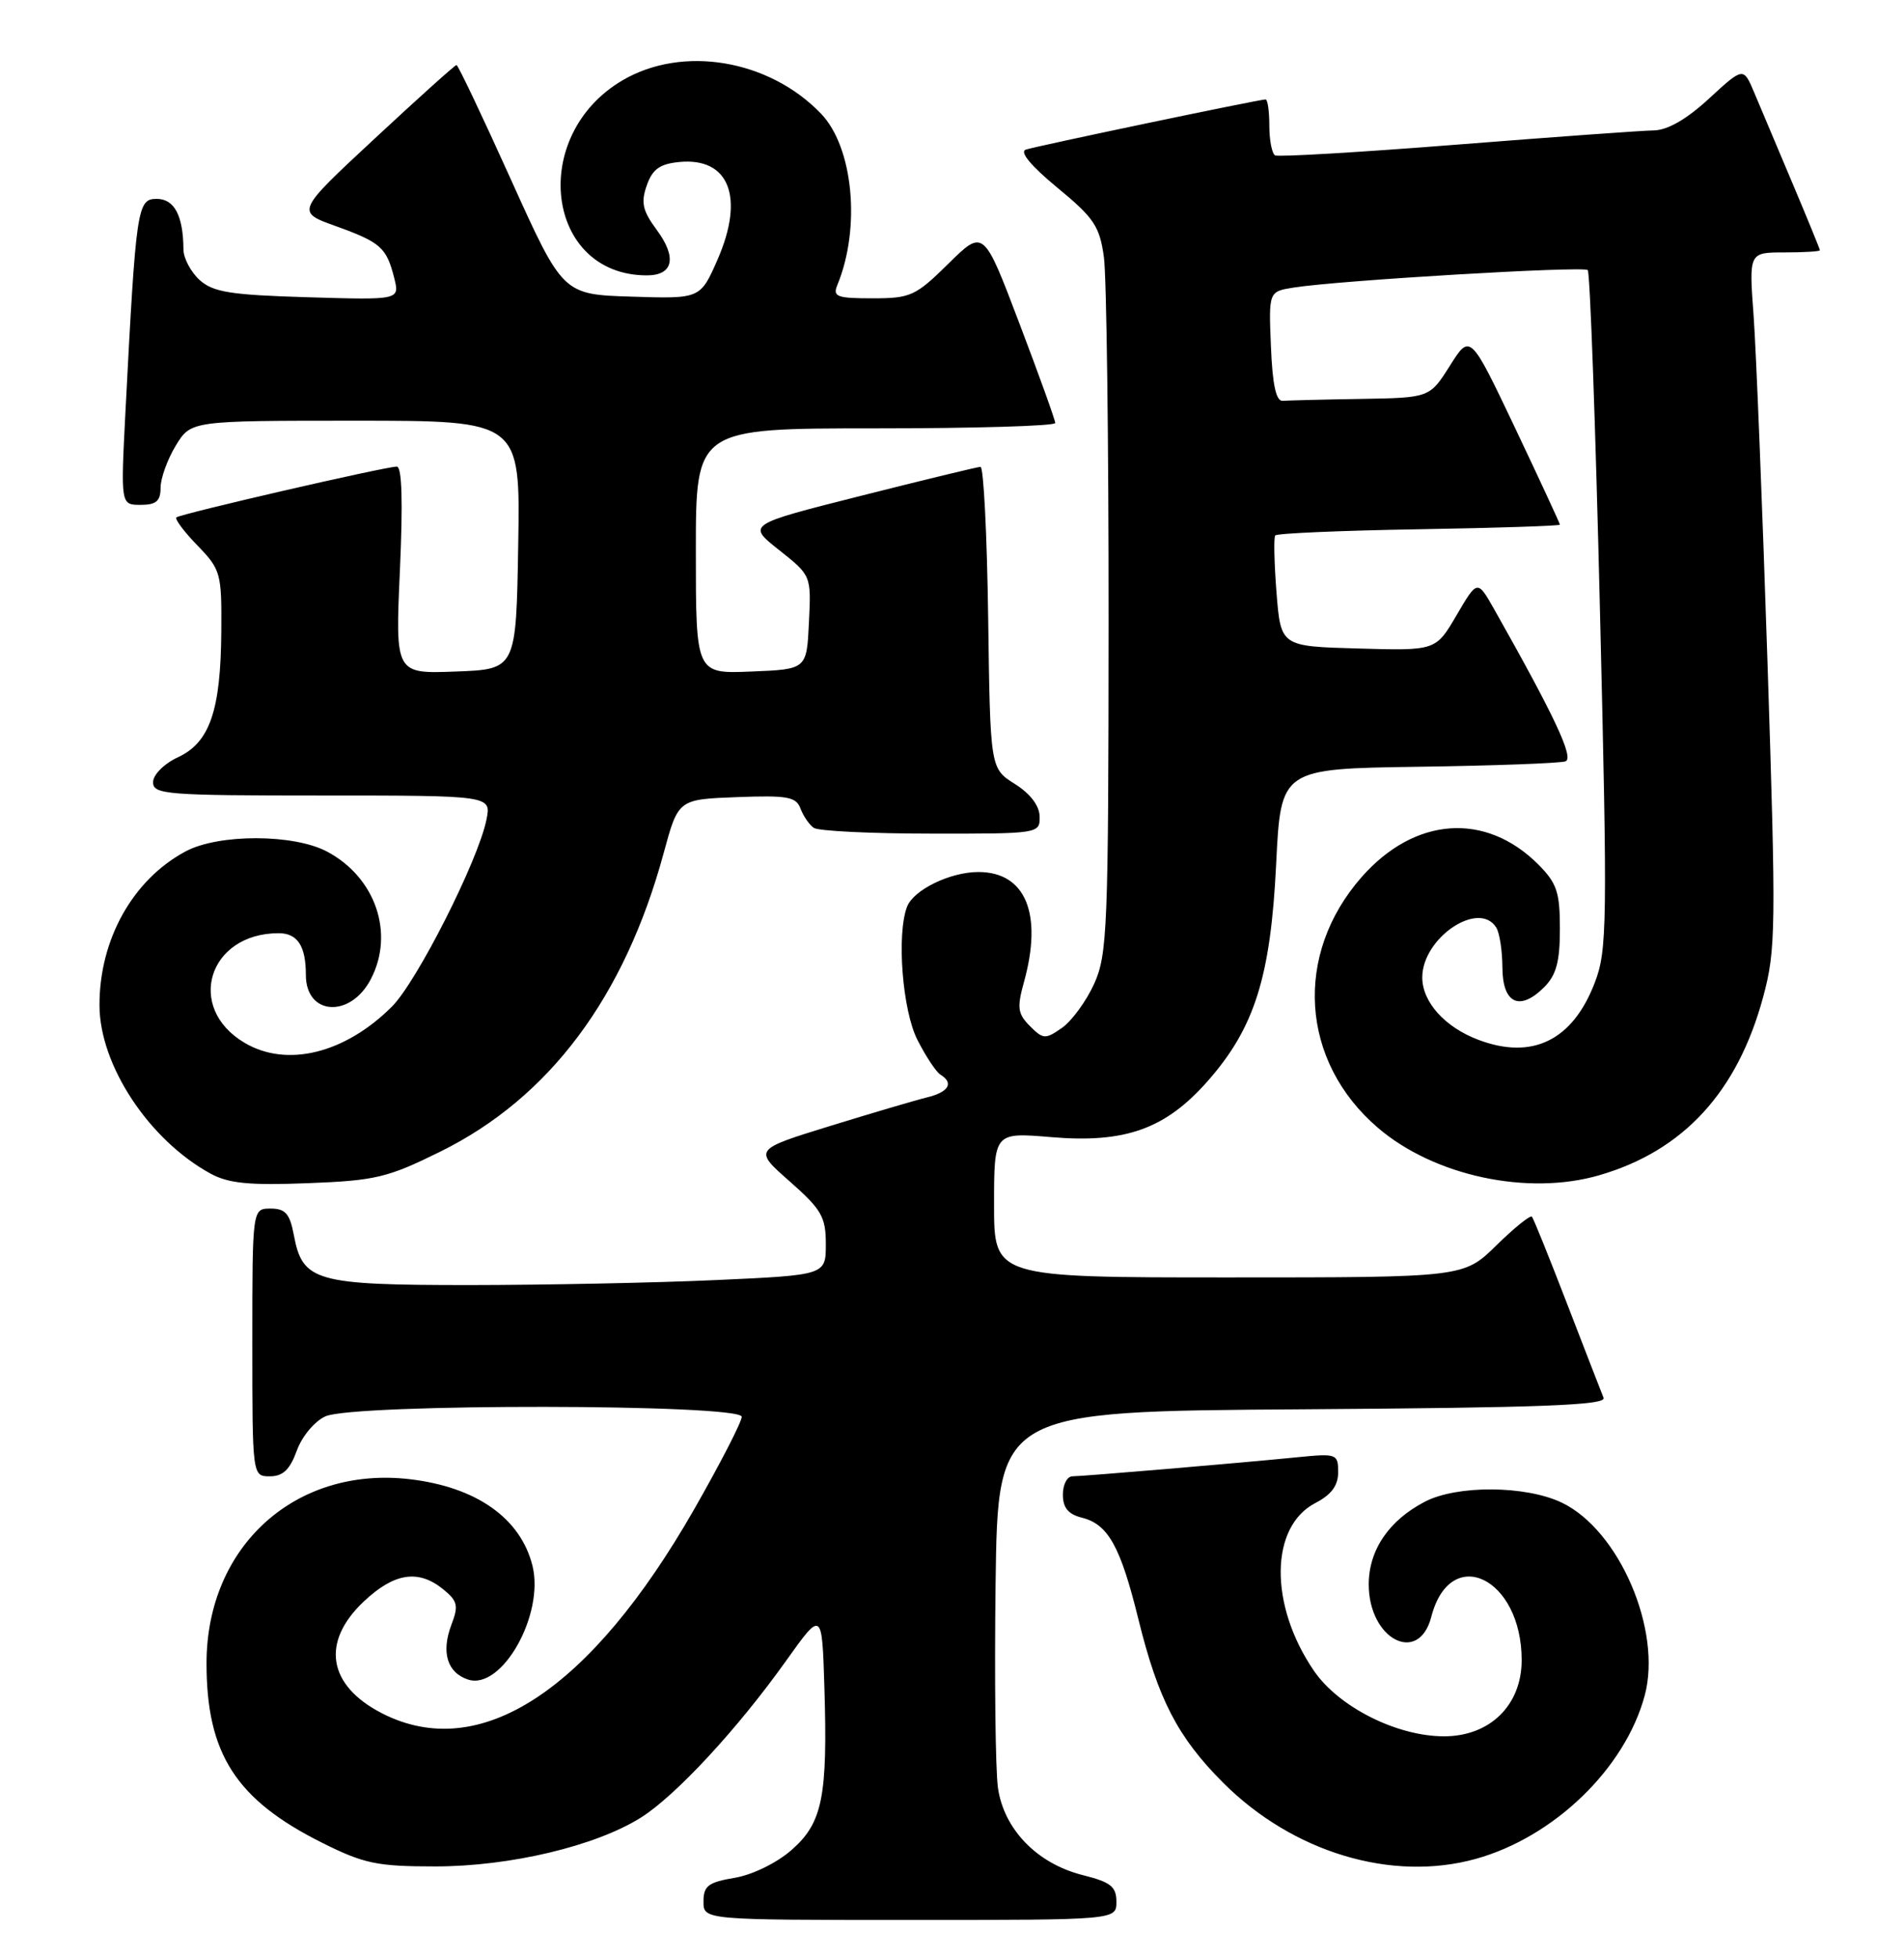 <?xml version="1.0" encoding="UTF-8" standalone="no"?>
<!DOCTYPE svg PUBLIC "-//W3C//DTD SVG 1.1//EN" "http://www.w3.org/Graphics/SVG/1.1/DTD/svg11.dtd" >
<svg xmlns="http://www.w3.org/2000/svg" xmlns:xlink="http://www.w3.org/1999/xlink" version="1.1" viewBox="0 0 249 256">
 <g >
 <path fill="currentColor"
d=" M 146.00 248.62 C 146.00 246.64 145.26 246.05 141.58 245.13 C 135.63 243.63 131.29 239.16 130.51 233.73 C 130.18 231.40 130.04 219.38 130.20 207.00 C 130.50 184.50 130.50 184.50 170.35 184.24 C 201.56 184.03 210.10 183.71 209.71 182.74 C 209.43 182.06 207.30 176.55 204.96 170.50 C 202.63 164.45 200.55 159.30 200.34 159.06 C 200.13 158.82 198.04 160.51 195.69 162.81 C 191.42 167.00 191.42 167.00 160.71 167.00 C 130.00 167.00 130.00 167.00 130.00 157.51 C 130.00 148.03 130.00 148.03 137.48 148.66 C 147.16 149.48 152.43 147.59 157.95 141.32 C 164.07 134.37 166.17 127.71 166.89 113.00 C 167.50 100.50 167.50 100.50 185.50 100.24 C 195.40 100.10 204.05 99.78 204.73 99.53 C 205.88 99.11 203.32 93.66 195.40 79.64 C 193.21 75.78 193.21 75.78 190.49 80.42 C 187.77 85.07 187.77 85.07 177.64 84.78 C 167.50 84.50 167.50 84.50 166.94 77.50 C 166.64 73.65 166.56 70.28 166.77 70.00 C 166.99 69.72 175.45 69.36 185.58 69.19 C 195.71 69.02 204.00 68.75 204.00 68.59 C 204.00 68.43 201.36 62.74 198.14 55.95 C 192.27 43.61 192.27 43.61 189.62 47.80 C 186.97 52.00 186.97 52.00 177.99 52.15 C 173.04 52.23 168.44 52.35 167.75 52.40 C 166.88 52.47 166.41 50.31 166.21 45.30 C 165.91 38.11 165.91 38.11 169.21 37.59 C 175.16 36.65 207.09 34.76 207.64 35.31 C 207.94 35.61 208.66 55.66 209.24 79.88 C 210.23 120.76 210.18 124.23 208.57 128.44 C 205.68 136.02 200.39 138.61 193.32 135.93 C 188.95 134.28 186.00 130.99 186.00 127.78 C 186.00 122.62 193.39 117.63 195.67 121.25 C 196.11 121.94 196.47 124.29 196.48 126.48 C 196.50 131.20 198.74 132.26 201.94 129.06 C 203.53 127.47 204.00 125.72 204.00 121.42 C 204.00 116.63 203.60 115.45 201.17 113.01 C 194.28 106.12 185.01 106.78 178.08 114.65 C 169.15 124.79 170.06 138.76 180.20 147.44 C 187.56 153.74 199.80 156.36 209.15 153.64 C 220.15 150.45 227.22 142.76 230.58 130.34 C 232.25 124.18 232.28 121.36 231.15 86.63 C 230.48 66.21 229.66 45.79 229.33 41.25 C 228.72 33.00 228.72 33.00 233.36 33.00 C 235.91 33.00 238.00 32.87 238.00 32.72 C 238.00 32.57 236.39 28.63 234.42 23.97 C 232.45 19.31 230.20 13.98 229.42 12.12 C 228.00 8.75 228.00 8.75 223.52 12.87 C 220.59 15.58 218.09 17.02 216.27 17.05 C 214.75 17.07 203.15 17.91 190.50 18.91 C 177.85 19.91 167.16 20.54 166.75 20.31 C 166.34 20.07 166.00 18.33 166.00 16.44 C 166.00 14.55 165.78 13.00 165.51 13.00 C 164.67 13.00 135.56 19.09 134.15 19.56 C 133.30 19.85 134.83 21.69 138.26 24.52 C 143.08 28.49 143.81 29.57 144.37 33.65 C 144.71 36.20 144.99 57.68 144.98 81.39 C 144.96 121.34 144.82 124.80 143.09 128.62 C 142.06 130.88 140.17 133.47 138.89 134.37 C 136.71 135.89 136.43 135.88 134.69 134.14 C 133.09 132.53 132.98 131.74 133.91 128.39 C 136.39 119.46 134.13 114.00 127.95 114.00 C 124.26 114.00 119.47 116.33 118.62 118.54 C 117.24 122.16 118.01 132.11 119.99 135.97 C 121.08 138.11 122.43 140.15 122.99 140.49 C 124.77 141.59 124.08 142.76 121.25 143.46 C 119.74 143.83 114.01 145.52 108.53 147.21 C 98.55 150.29 98.55 150.29 103.28 154.45 C 107.44 158.12 108.00 159.08 108.00 162.65 C 108.00 166.69 108.00 166.69 93.75 167.34 C 85.91 167.70 71.39 167.99 61.47 168.00 C 41.24 168.00 39.56 167.53 38.43 161.47 C 37.90 158.66 37.32 158.00 35.39 158.00 C 33.00 158.00 33.00 158.00 33.00 175.50 C 33.00 193.00 33.00 193.00 35.30 193.00 C 37.00 193.00 37.91 192.13 38.81 189.66 C 39.48 187.79 41.14 185.80 42.56 185.16 C 46.25 183.47 97.00 183.53 97.00 185.22 C 97.00 185.89 94.19 191.34 90.77 197.33 C 77.18 221.07 62.75 230.50 49.99 224.00 C 42.87 220.36 41.93 214.69 47.57 209.37 C 51.55 205.62 54.70 205.13 57.95 207.76 C 59.84 209.29 59.99 209.91 59.04 212.39 C 57.66 216.01 58.49 218.70 61.24 219.58 C 65.65 220.97 71.23 211.05 69.63 204.67 C 68.07 198.47 62.31 194.41 53.61 193.38 C 38.66 191.63 27.04 202.12 27.01 217.38 C 26.99 229.26 30.85 235.27 42.11 240.90 C 47.61 243.65 49.30 244.00 56.93 244.00 C 66.71 244.00 77.93 241.33 83.84 237.60 C 88.40 234.72 96.44 226.04 102.78 217.15 C 107.50 210.53 107.50 210.53 107.81 220.52 C 108.25 234.89 107.57 238.30 103.53 241.84 C 101.60 243.54 98.42 245.09 96.08 245.49 C 92.62 246.07 92.00 246.55 92.00 248.59 C 92.00 251.00 92.00 251.00 119.00 251.00 C 146.00 251.00 146.00 251.00 146.00 248.62 Z  M 193.01 243.01 C 203.23 240.17 212.53 231.19 215.09 221.66 C 217.39 213.12 211.74 200.00 204.22 196.43 C 199.50 194.19 190.55 194.13 186.34 196.32 C 181.64 198.76 179.00 202.65 179.00 207.13 C 179.00 214.32 185.54 217.71 187.18 211.37 C 189.67 201.78 199.00 206.25 199.00 217.03 C 199.00 222.93 194.84 227.00 188.83 226.99 C 182.64 226.98 175.06 223.15 171.82 218.41 C 165.96 209.82 166.05 199.57 172.04 196.48 C 174.11 195.41 175.00 194.21 175.00 192.47 C 175.00 190.07 174.81 190.00 169.75 190.50 C 161.94 191.28 141.69 192.99 140.25 193.00 C 139.56 193.00 139.00 194.08 139.00 195.39 C 139.00 197.11 139.70 197.96 141.49 198.41 C 144.92 199.27 146.53 202.15 148.88 211.70 C 151.47 222.19 154.03 227.12 159.95 233.05 C 169.07 242.17 182.01 246.07 193.01 243.01 Z  M 57.61 150.54 C 71.85 143.51 81.68 130.36 86.80 111.50 C 88.70 104.50 88.70 104.50 96.36 104.21 C 102.98 103.96 104.12 104.16 104.69 105.71 C 105.06 106.69 105.84 107.83 106.43 108.23 C 107.02 108.64 113.91 108.98 121.75 108.98 C 135.88 109.00 136.00 108.98 135.96 106.75 C 135.94 105.33 134.74 103.76 132.71 102.48 C 129.50 100.46 129.50 100.46 129.23 80.73 C 129.08 69.88 128.63 61.01 128.23 61.03 C 127.83 61.04 120.79 62.75 112.59 64.82 C 97.68 68.58 97.68 68.58 101.89 71.91 C 106.09 75.24 106.09 75.24 105.79 81.37 C 105.50 87.50 105.50 87.50 98.25 87.79 C 91.00 88.09 91.00 88.09 91.00 72.04 C 91.00 56.00 91.00 56.00 114.50 56.00 C 127.43 56.00 138.00 55.69 138.00 55.30 C 138.00 54.92 135.89 49.05 133.31 42.27 C 128.63 29.94 128.63 29.94 124.03 34.47 C 119.74 38.70 119.08 39.00 114.11 39.00 C 109.43 39.00 108.87 38.79 109.51 37.25 C 112.59 29.78 111.59 19.27 107.38 14.87 C 100.59 7.79 89.30 5.88 81.43 10.49 C 69.09 17.72 71.36 36.00 84.60 36.00 C 88.05 36.00 88.56 33.67 85.89 30.06 C 84.04 27.56 83.79 26.49 84.58 24.25 C 85.32 22.12 86.28 21.43 88.83 21.18 C 95.35 20.55 97.40 25.77 93.85 33.91 C 91.59 39.07 91.59 39.07 82.60 38.78 C 73.61 38.50 73.61 38.50 66.83 23.50 C 63.11 15.25 59.90 8.50 59.70 8.50 C 59.50 8.50 54.70 12.82 49.02 18.10 C 38.70 27.69 38.70 27.69 43.91 29.56 C 49.79 31.68 50.55 32.35 51.56 36.36 C 52.27 39.22 52.27 39.22 40.24 38.86 C 30.13 38.56 27.87 38.20 26.10 36.60 C 24.95 35.55 23.99 33.75 23.99 32.60 C 23.96 28.18 22.80 26.00 20.49 26.00 C 17.95 26.00 17.79 27.09 16.41 53.75 C 15.78 66.00 15.78 66.00 18.39 66.00 C 20.43 66.00 21.00 65.51 21.00 63.75 C 21.01 62.51 21.90 60.04 22.99 58.25 C 24.97 55.00 24.97 55.00 46.51 55.00 C 68.05 55.00 68.05 55.00 67.77 71.25 C 67.50 87.50 67.50 87.50 59.59 87.79 C 51.69 88.09 51.69 88.09 52.30 74.54 C 52.70 65.58 52.57 61.00 51.89 61.00 C 50.40 61.00 23.58 67.18 23.07 67.64 C 22.83 67.85 24.07 69.51 25.82 71.31 C 28.87 74.46 29.00 74.93 28.94 82.55 C 28.87 92.89 27.43 97.07 23.27 99.00 C 21.46 99.84 20.03 101.27 20.02 102.25 C 20.00 103.86 21.71 104.00 42.12 104.00 C 64.25 104.00 64.25 104.00 63.62 107.14 C 62.56 112.46 54.53 128.33 51.25 131.60 C 45.11 137.73 37.51 139.60 31.99 136.33 C 24.22 131.75 27.25 122.00 36.44 122.00 C 38.91 122.00 40.00 123.66 40.00 127.46 C 40.00 132.78 45.84 133.14 48.51 127.98 C 51.61 121.99 49.11 114.71 42.79 111.34 C 38.43 109.01 28.61 108.99 24.28 111.30 C 17.37 114.99 12.99 122.82 13.01 131.43 C 13.03 139.25 19.46 149.00 27.50 153.41 C 29.87 154.71 32.56 154.98 40.25 154.68 C 49.12 154.34 50.69 153.96 57.61 150.54 Z "/>
</g>
</svg>